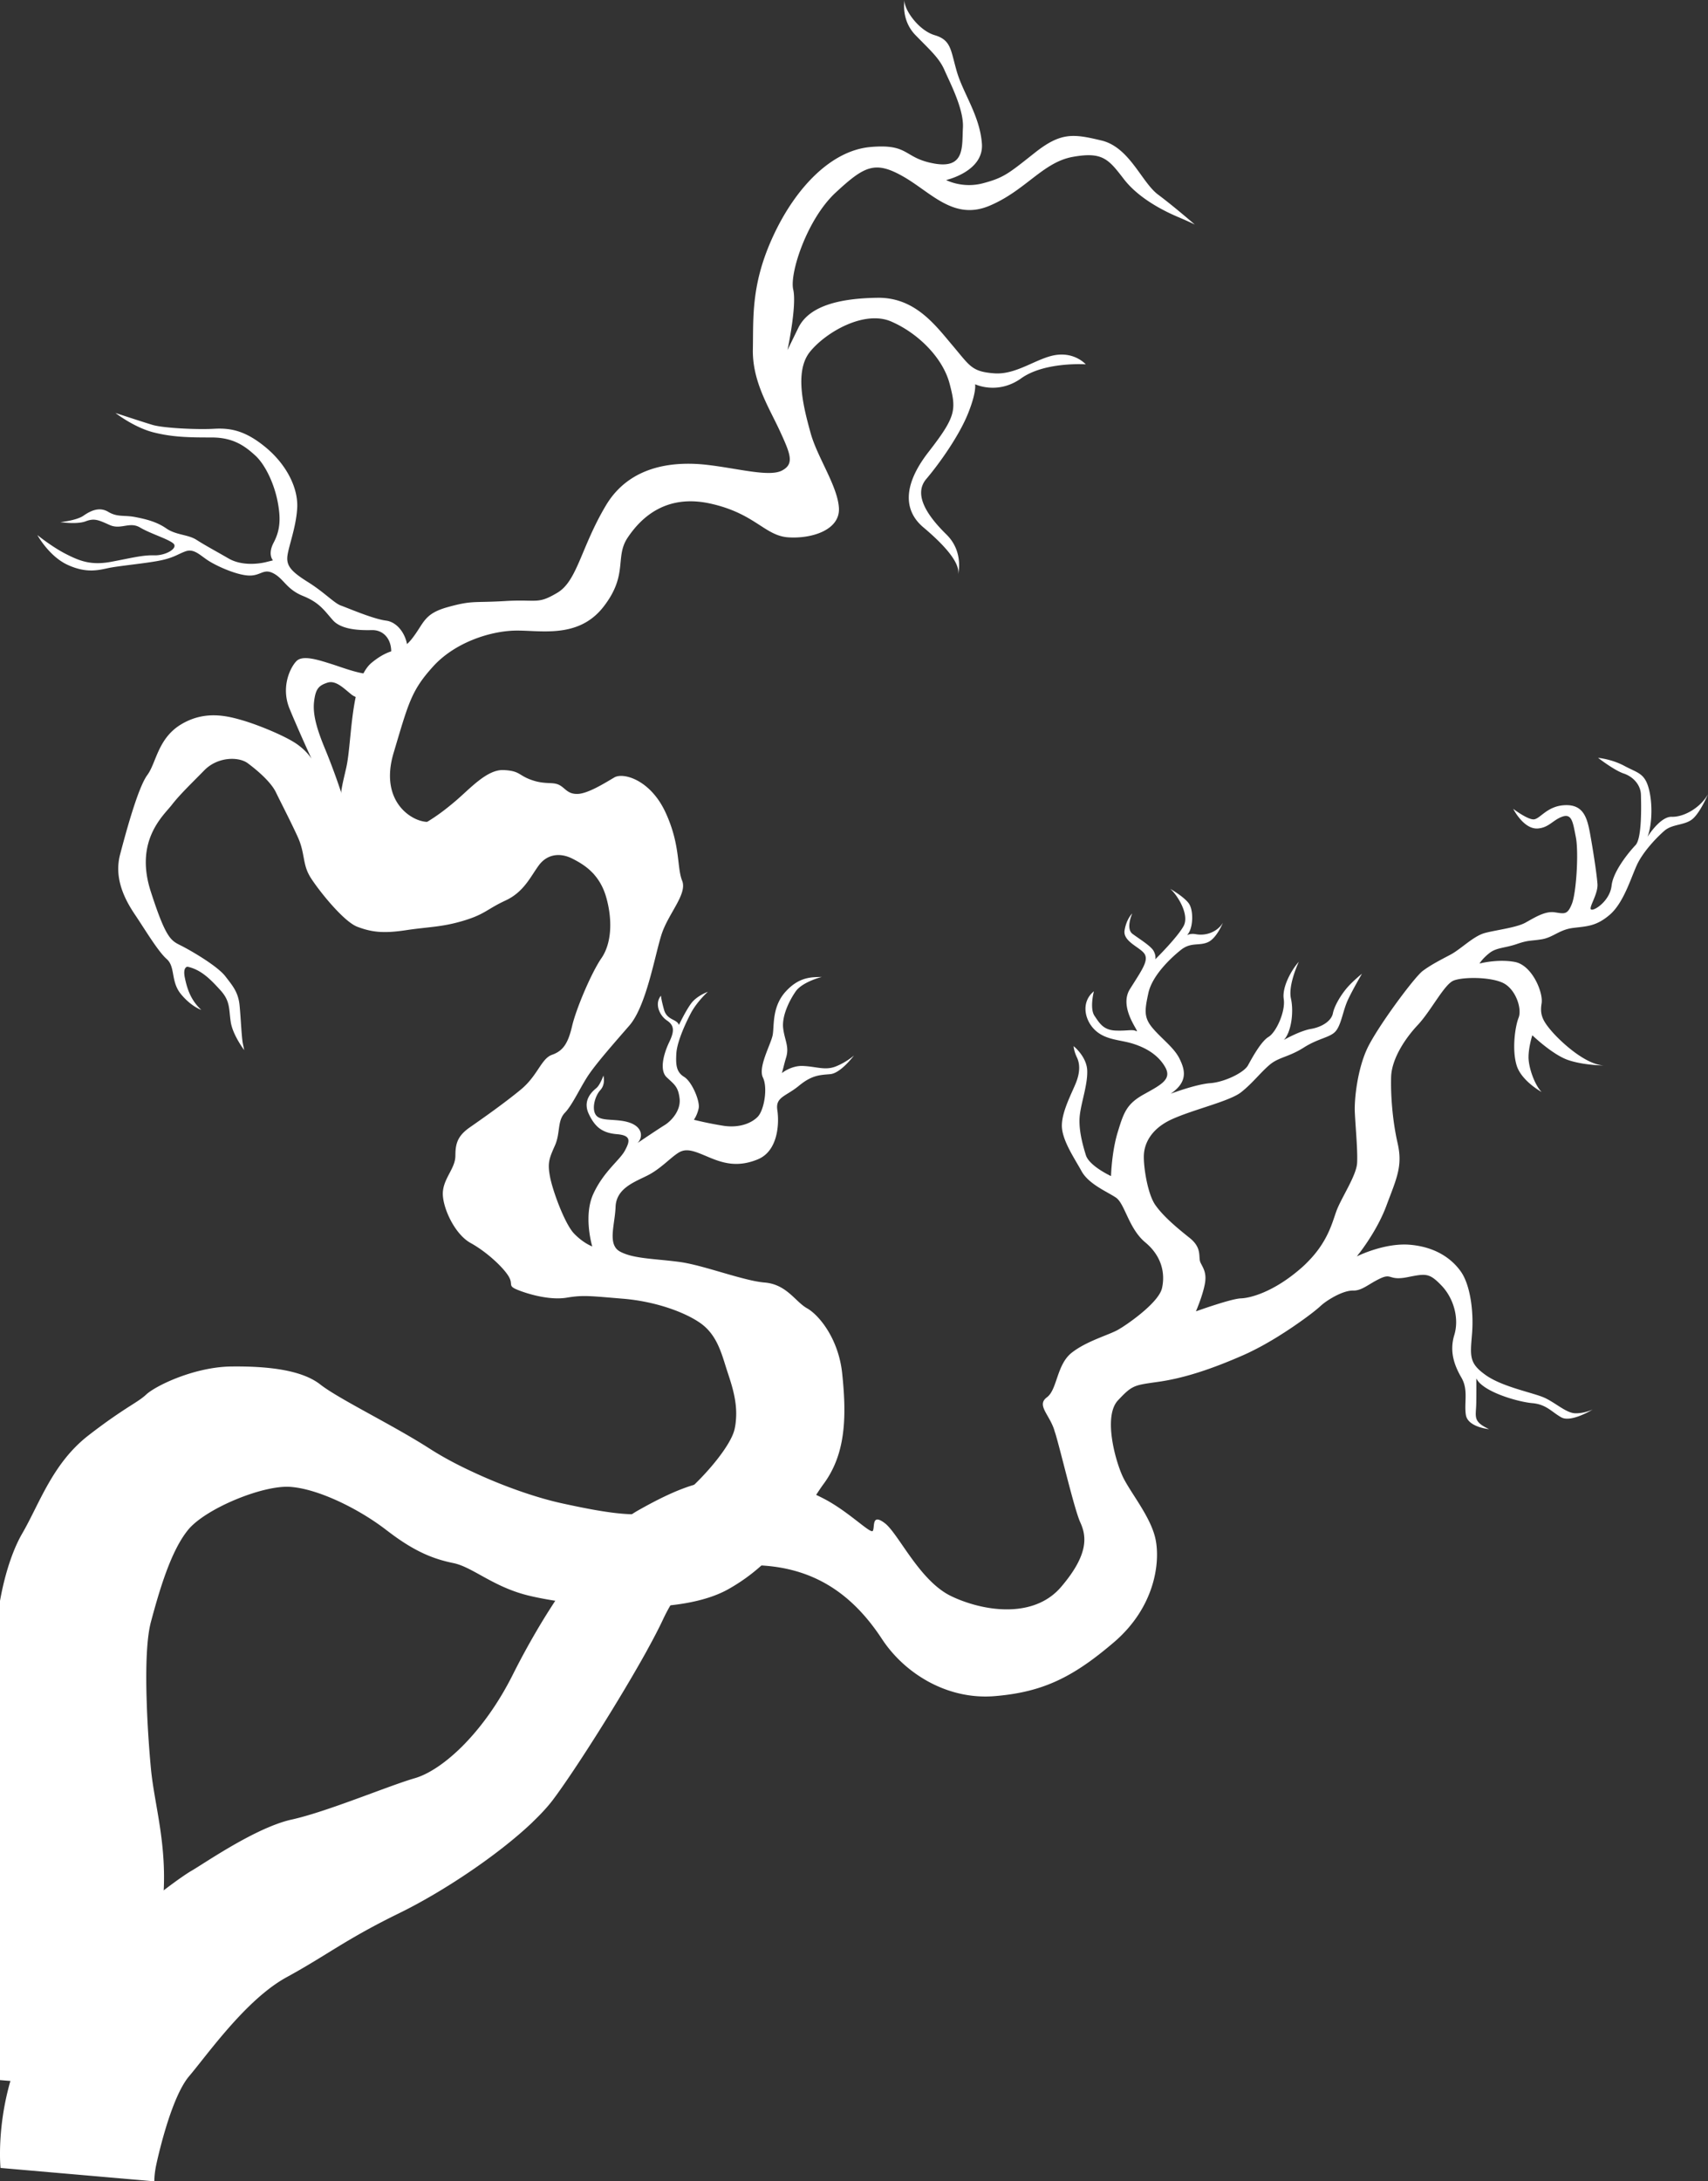 <svg width="426" height="544" fill="none" xmlns="http://www.w3.org/2000/svg"><rect width="100%" height="100%" fill="#333333" stroke="none"/><g fill="#fff" clip-path="url(#a)"><path d="M-42 515.297 2.983 519s5.005-1.893 10.673-4.72c.81-.396 1.64-.823 2.455-1.263 4.608-2.447 9.234-5.397 11.648-8.364 5.875-7.196 11.627-16.483 12.884-30.407 1.23-13.924-2.132-23.958-3-33.179-.396-4.202-.871-10.515-1.06-16.902-.017-.344-.017-.697-.033-1.04-.195-7.308-.007-14.56 1.105-18.686 2.134-7.952 4.965-17.622 9.227-22.872 4.264-5.274 18.498-11.19 25.409-10.764 6.91.43 17.144 5.406 24.176 10.856l.193.144.5.383.012.002c6.649 5.038 11.333 6.688 15.93 7.635 4.759.982 9.773 5.825 18.403 8.014 3.842.978 11.529 2.298 20.077 2.777 2.156.128 4.374.206 6.589.2 8.672-.006 17.443-1.115 23.435-4.462 12.344-6.911 17.722-17.187 22.479-24.345.473-.717.94-1.4 1.419-2.046a22.734 22.734 0 0 0 1.47-2.277c3.811-6.67 4.201-14.708 3.068-25.258-.932-8.644-5.814-14.517-8.772-16.167-2.929-1.648-5.054-5.959-10.569-6.413-1.408-.116-3.081-.454-4.907-.923l-.216-.055c-5.264-1.32-11.674-3.573-16.213-4.17-6.172-.804-11.394-.784-14.674-2.544-.576-.308-.991-.697-1.271-1.18-1.383-2.253-.024-6.229.113-9.988.172-4.559 4.528-6.125 7.848-7.777 3.32-1.642 5.724-4.396 7.794-5.704 2.056-1.308 4.041-.412 7.535 1.057 3.478 1.469 7.17 2.671 12.281.574 5.111-2.094 5.386-9.008 4.887-12.298-.502-3.292 2.125-3.371 5.382-6.056 3.272-2.685 5.178-2.669 7.82-2.901 2.546-.228 5.675-4.341 5.92-4.663-.201.183-1.917 1.673-4.472 2.714-2.743 1.11-4.876.036-8.341-.096-2.121-.08-4.119.961-5.186 1.782.295-.884.584-2.304 1.071-3.893.827-2.732-.383-4.32-.739-7.305-.354-2.982 1.476-6.814 3.14-9.193 1.663-2.37 6.508-3.6 6.508-3.6-2.103.134-5.368-.289-8.926 3.555-3.584 3.84-2.906 8.623-3.339 10.949-.446 2.327-3.694 7.968-2.435 10.587 1.26 2.61.294 8.143-1.286 9.785-1.579 1.644-4.685 2.864-8.609 2.245-3.937-.62-7.317-1.49-7.317-1.49s.822-1.112 1.189-2.856c.38-1.739-1.664-6.635-3.614-7.834-1.953-1.19-2.11-2.975-1.959-5.763.01-.2.033-.412.058-.634.36-2.771 2.084-6.657 3.528-9.422 1.551-2.968 4.278-5.402 4.278-5.402s-2.726.957-4.174 2.905c-1.434 1.949-3.034 5.363-3.034 5.363-.524-1.521-3.017-1.134-3.736-3.852-.747-2.721-.747-3.453-.747-3.453-1.712 2.068-.306 4.983 1.466 6.171 1.786 1.185 1.981 2.526.611 5.368-.803 1.67-1.549 3.805-1.634 5.655-.049 1.271.197 2.414.976 3.151 1.883 1.787 2.868 2.304 3.223 5.289.354 2.982-2.031 5.585-3.709 6.63-1.693 1.041-6.775 4.476-6.775 4.476 1.368-1.377 1.307-3.887-1.875-5.036-2.005-.719-4.241-.644-5.973-.845-1.002-.12-1.84-.34-2.351-.868-1.392-1.448-.48-4.92.903-6.425 1.398-1.514.776-3.634.776-3.634s-.791 2.297-1.746 3.106c-.969.805-3.484 2.962-1.949 6.338.679 1.487 1.429 2.599 2.35 3.42 1.191 1.031 2.687 1.579 4.714 1.746 3.613.297 3.281 1.736 1.963 4.145-1.319 2.408-5.283 5.177-7.839 10.732-2.371 5.148-.582 12.041-.305 13.009l.031.108s-2.182-.77-4.509-3.182c-2.342-2.404-5.394-10.772-6.03-14.227-.662-3.459-.169-4.6 1.217-7.723 1.418-3.145.539-6.17 2.513-8.218 1.974-2.047 4.089-6.906 6.176-9.831 2.062-2.927 5.681-7.071 9.878-11.889 4.199-4.817 6.311-17.203 7.977-22.536 1.64-5.325 6.558-10.237 5.202-13.598-1.355-3.361-.375-8.894-4.149-17.039-3.762-8.132-10.506-10.012-12.74-8.731-2.238 1.306-6.546 4.046-9.172 4.125-2.626.08-3.13-1.593-4.774-2.318-1.074-.466-2.135-.318-3.662-.479a12.55 12.55 0 0 1-3.001-.662c-3.347-1.149-2.869-2.291-7.023-2.493-4.153-.2-8.365 4.63-12.019 7.731-3.653 3.09-6.118 4.814-11.311 7.625-5.197 2.831-7.593 2.481-10.774 1.334-3.167-1.149-4.507-4.651-5.5-8.134-.994-3.486-3.101-9.414-5.013-14.003-.86-2.09-1.573-4.018-2.05-5.792-.58-2.129-.82-4.05-.62-5.796.37-3.23 1.159-4.037 3.329-4.758 2.167-.695 4.168 1.526 6.085 3.019 1.917 1.493 7.303 1.629 9.885.222 2.611-1.404 3.544-6.643 3.981-10.461.433-3.791-2.054-7.849-5.32-8.258-3.252-.412-9.55-3.15-11.224-3.739-1.673-.574-4.147-3.296-8.199-5.838-4.066-2.544-5.473-3.997-5.188-6.49.284-2.481 2.232-7.342 2.453-12.205.193-4.852-2.636-10.544-7.716-14.814-5.082-4.247-8.81-5.003-13.014-4.758-4.205.244-12.692-.159-15.382-.972-2.61-.784-8.82-2.842-9.212-2.958.284.214 4.763 3.642 9.512 4.838 4.912 1.231 9.085 1.257 14.471 1.261 5.402-.004 8.287 2.149 10.81 4.437 2.525 2.263 4.765 7.032 5.641 11.536.878 4.502.559 7.289-.992 10.257-1.563 2.968-.17 4.417-.17 4.417l-1.777.444c-1.804.442-6.041.98-9.305-.919-3.264-1.888-5.888-3.286-7.988-4.641-2.1-1.354-5.087-1.163-7.5-2.827-2.424-1.689-5.132-2.349-7.857-2.868-2.724-.52-4.353.091-6.646-1.282-2.266-1.367-4.484-.226-6.192.956-1.71 1.196-5.751 1.607-5.751 1.607s4.104.621 6.286-.204c2.183-.825 3.172-.354 5.98.907 1.357.613 2.56.424 3.735.234 1.265-.204 2.497-.407 3.85.391 2.606 1.548 6.821 2.783 8.262 3.942 1.428 1.145-1.746 3.092-4.7 3.005-2.956-.092-5.83.701-10.808 1.625-4.975.913-7.799-.205-11.244-1.967-3.329-1.691-6.836-4.496-7.103-4.708.173.309 3.01 5.317 7.491 7.401 4.626 2.153 7.665 1.375 10.164.835 2.497-.538 8.475-1.074 12.384-1.781 3.91-.717 4.895-1.674 6.883-2.387 1.992-.731 3.399.719 5.334 2.059 1.934 1.343 6.887 3.675 10.17 3.946 1.327.11 2.214-.185 2.974-.476 1.112-.43 1.956-.858 3.514-.029 2.624 1.398 3.196 3.95 7.361 5.627 4.165 1.68 5.326 3.689 7.474 6.087 2.178 2.389 6.86 2.481 9.65 2.416 2.79-.068 4.643 2 4.835 4.828.205 2.829-.735 4.96-3.462 5.918-2.71.959-8.207-1.268-11.39-2.274-3.186-.994-7.204-2.365-8.784-.723-1.58 1.642-3.888 6.484-1.715 11.827.437 1.054.905 2.19 1.403 3.319 1.813 4.237 3.786 8.525 4.076 9.163-.262-.399-1.44-2.151-3.856-3.781-1.163-.78-2.925-1.693-4.884-2.575-2.686-1.214-5.715-2.363-8.041-3.074-4.039-1.206-9.616-2.705-15.585.797-5.966 3.489-6.311 9.666-8.583 12.728-2.27 3.061-5.234 13.901-6.789 19.823-1.555 5.922 1.158 11.18 3.68 14.932 2.536 3.752 5.744 9.181 7.956 11.135 2.212 1.956.94 5.549 3.527 8.717 2.432 2.966 4.793 3.856 5.089 3.952-2.657-2.453-3.54-5.325-4.096-8.006-.566-2.718.649-2.76.649-2.76 3.397.729 5.74 3.133 8.211 5.854 2.475 2.708 2.094 4.59 2.579 7.89.489 3.28 3.369 7.061 3.369 7.061l-.342-1.646c-.325-1.646-.497-6.244-.817-9.522-.323-3.275-1.714-4.866-3.532-7.225-1.816-2.372-7.507-5.794-10.46-7.361-2.952-1.578-4.054-1.079-8.164-13.823-4.11-12.747 3.208-18.94 5.25-21.582 2.041-2.632 4.772-5.209 8.114-8.631 3.357-3.422 8.577-3.429 10.823-1.768 2.245 1.662 5.737 4.61 7.011 7.219 1.15 2.376 3.237 6.399 4.97 10.098.18.381.36.762.525 1.143 1.646 3.622 1.237 6.221 2.59 9.004l.251.481.208.373c1.913 3.113 8.287 11.163 11.797 12.479 3.508 1.328 6.417 1.711 12.082.856 5.666-.86 8.965-.74 14.358-2.363 5.419-1.622 5.9-2.917 10.501-5.044 4.6-2.127 6.252-5.983 8.31-8.768 2.059-2.785 5.244-3.255 8.376-1.672 1.552.788 3.276 1.78 4.789 3.287l.011.015c.226.218.438.436.659.69l-.001.013c1.243 1.426 2.313 3.263 2.996 5.695 1.611 5.757 1.29 11.484-1.213 15.118-2.504 3.634-6.314 12.62-7.328 16.979-1.011 4.335-2.277 6.159-4.99 7.116-2.712.957-3.557 5.178-7.768 8.66-4.244 3.502-9.719 7.329-12.745 9.442-1.331.931-2.184 1.817-2.725 2.779-.647 1.151-.848 2.409-.863 4.005l-.007.305c-.007 3.107-2.885 5.517-3.121 9.043-.236 3.524 2.817 10.43 6.901 12.691 4.086 2.251 8.179 6.134 9.489 8.31 1.312 2.175-.432 2.326 2.39 3.446 2.824 1.119 8.059 2.577 12.147 1.887 4.074-.693 5.947-.397 14.014.267 8.054.664 15.322 3.33 19.19 6.011 3.869 2.683 5.142 6.77 6.413 10.868 1.119 3.614 3.056 8.334 2.528 13.574-.043.609-.142 1.24-.269 1.868l-.056.242c-.892 3.909-6.717 11.015-12.267 15.863-.479.412-.957.821-1.431 1.194-2.608 2.115-5.06 3.59-6.789 3.86-5.668.87-12.661-.297-22.508-2.444-6.043-1.314-13.652-3.926-20.76-7.134-.397-.175-.793-.361-1.19-.546-4.035-1.846-7.866-3.887-11.107-5.973-9.246-5.936-22.614-12.357-27.239-15.973-4.622-3.642-13.044-4.62-22.286-4.508-9.23.138-18.812 4.807-21.148 6.979-.905.847-1.928 1.52-3.369 2.44-.33.208-.677.44-1.052.669-2.195 1.426-5.278 3.44-9.968 7.073-8.978 6.94-12.217 17.024-16.552 24.49-4.333 7.466-7.318 21.398-6.588 33.275.626 10.236-1.622 35.505-2.307 45.763-.015.247-.028.481-.053.705a89.703 89.703 0 0 0-.142 2.954c-.11 5.462-6.131 18.554-9.175 20.82-3.04 2.255-15.599 8.606-19.82 10.466-4.21 1.877-9.452 18.875-9.452 18.875"/><path d="M107.052 204.954c-3.723.35-12.619-4.622-8.89-17.154 3.733-12.529 4.42-15.58 9.861-21.587 5.44-6.004 14.262-8.852 20.588-8.951 1.15-.016 2.399.042 3.711.099 5.912.257 13.105.514 18.211-6.058 6.237-8.033 2.738-12.329 6.017-17.222 3.278-4.892 9.472-10.963 20.635-8.493 11.163 2.467 13.53 8.014 19.403 8.417 5.871.403 12.983-1.832 12.65-7.331-.335-5.493-5.406-12.643-7.07-18.714-1.661-6.067-4.167-15.287-.136-20.243 4.032-4.96 13.589-10.408 20.233-7.541 6.643 2.867 12.872 8.995 14.583 15.52 1.711 6.527 1.632 8.143-5.276 17.043-6.907 8.893-5.746 15.008-1.29 18.758 4.457 3.75 9.562 8.826 8.635 12.014 0 0 1.662-5.785-2.867-10.22-4.53-4.436-8.402-9.849-5.026-13.831 3.376-3.981 8.219-10.852 10.419-16.341 2.202-5.49 1.756-7.293 1.756-7.293s5.614 2.73 11.501-1.474c5.889-4.2 16.103-3.49 16.103-3.49s-2.601-2.993-7.348-2.345c-4.746.65-9.856 5.013-15.478 4.588-5.622-.426-6.019-1.772-10.369-6.913-4.351-5.14-9.401-12.065-18.763-11.928-9.363.133-17.026 1.962-19.73 7.493l-2.704 5.534s2.37-11.03 1.43-15.09c-.941-4.062 3.445-17.568 10.596-24.185 7.15-6.617 9.79-7.998 16.806-4.013 7.016 3.987 12.59 11.09 21.564 7.305 8.974-3.781 13.289-10.84 20.75-12.185 7.459-1.35 8.934.593 12.758 5.553 3.824 4.953 10.28 8.067 13.423 9.404 3.145 1.334 4.262 1.924 4.262 1.924s-5.032-4.39-9.164-7.477c-4.131-3.09-7.09-11.808-14.113-13.49-7.022-1.683-10.11-2.102-16.653 3.08-6.542 5.18-7.7 6.203-12.877 7.581-5.175 1.375-9.21-.8-9.21-.8s9.407-2.12 8.922-9.03c-.485-6.909-4.635-12.528-6.224-17.91-1.59-5.388-1.355-7.94-5.541-9.182-4.19-1.242-7.811-6.68-7.528-8.776 0 0-.996 4.924 2.706 8.74 3.703 3.817 5.93 5.694 7.277 8.799 1.345 3.102 4.839 9.7 4.573 14.329-.266 4.626.594 10.306-7.158 8.918-7.752-1.39-6.109-4.988-15.902-4.124-9.793.864-18.684 10.163-24.245 22.165-5.561 12.002-4.934 20.234-5.086 28.302-.153 8.071 4.094 14.605 6.736 20.355 2.643 5.753 3.664 8.195.547 9.852-3.118 1.655-10.694-.441-18.397-1.371-7.702-.934-19.301-.369-25.535 10.077-6.233 10.449-7.114 18.812-12.12 21.787-3.505 2.08-4.503 2.023-7.554 1.969a62.392 62.392 0 0 0-5.405.095c-8.059.479-8.131-.206-14.288 1.489-6.156 1.692-5.912 3.972-9.037 7.935-3.126 3.956-4.65 1.558-10.01 5.946-5.36 4.385-4.89 19.635-6.336 26.109-1.443 6.477-2.771 9.642 1.63 15.259 4.403 5.62 10.674 7.369 10.674 7.369s5.126-1.832 7.418-4.108c2.29-2.274.952-4.938.952-4.938M.13 540.661 38.5 544s-.051-1.564.417-3.854c.438-2.128 3.355-15.176 7.367-21.177l.001-.01c.155-.233.293-.43.445-.627.152-.206.302-.391.45-.565 3.555-4.176 10.46-13.871 18.245-20.429.215-.179.427-.347.627-.516 1.78-1.454 3.606-2.725 5.443-3.731 10.114-5.525 14.65-9.406 28.126-15.99 10.858-5.311 24.67-14.523 33.199-22.667l.014-.012.002-.022c2.056-1.965 3.806-3.851 5.125-5.611 5.525-7.372 16.693-25.036 23.44-37.238l.001-.012.148-.28c1.534-2.777 2.816-5.263 3.758-7.265 5.067-10.825 11.074-14.379 24.621-13.584 9.356.546 16.695 3.866 22.699 9.467l.165.154.011.012c2.628 2.477 4.999 5.399 7.173 8.71 2.119 3.223 4.952 6.198 8.316 8.585.917.651 1.877 1.26 2.867 1.824 4.957 2.795 10.788 4.352 16.985 3.829 9.106-.757 15.643-3.086 22.745-8.012.253-.177.505-.354.773-.539l.014-.012c1.984-1.421 3.987-3.018 6.147-4.857 10.203-8.732 11.571-19.82 10.405-25.605-1.168-5.776-6.503-11.913-8.331-16.008-1.828-4.097-4.719-14.833-1.052-18.731 1.454-1.55 2.382-2.448 3.356-3.038l.179-.101c1.436-.807 3.066-.98 6.705-1.502 6.254-.912 12.983-3.099 20.997-6.619.396-.173.793-.36 1.202-.546.37-.177.755-.366 1.126-.555a65 65 0 0 0 4.108-2.217c.472-.273.929-.536 1.374-.811.459-.275.916-.55 1.35-.837a81.286 81.286 0 0 0 2.57-1.665 43.87 43.87 0 0 0 1.231-.836c2.96-2.026 5.258-3.817 6.21-4.701.779-.725 1.779-1.442 2.845-2.058 1.86-1.109 3.922-1.92 5.372-1.886 2.266.056 3.909-1.687 6.821-3.041 1.56-.725 2.037-.496 2.857-.267.711.201 1.681.4 3.836-.024 4.643-.912 5.471-1.12 8.527 2.059 3.071 3.179 4.472 8.239 3.208 12.358-1.25 4.119 0 7.571 1.784 10.64 1.773 3.066.631 6.169 1.103 9.264.468 3.103 5.782 3.567 5.782 3.567-4.166-1.958-3.243-3.045-3.19-6.533.052-3.491.014-6.127.014-6.127 1.585 3.353 10.402 5.868 13.939 6.175 3.537.309 4.804 2.167 7.251 3.544 2.449 1.378 7.832-1.95 7.832-1.95s-2.055.987-4.32.94c-2.268-.046-4.914-2.606-7.696-3.874-2.785-1.267-10.425-2.654-14.647-5.643-4.222-2.988-3.879-4.705-3.425-10.35.455-5.633-.481-12.122-2.724-15.381-2.247-3.248-6.301-6.222-12.733-6.78-6.225-.542-12.873 2.699-13.285 2.908l.181-.229c.155-.221.347-.46.542-.699l.076-.098c1.486-1.968 4.676-6.511 6.561-11.566 1.813-4.876 3.159-7.834 3.284-11.258.051-1.335-.094-2.745-.461-4.374-1.323-5.788-1.755-12.232-1.621-16.602.159-4.342 3.293-9.31 6.581-12.823 3.311-3.484 6.633-10.183 8.995-11.143 2.39-.958 9.359-.934 12.437.638 3.076 1.575 4.672 6.373 3.778 8.624-.89 2.253-1.683 8.009-.481 11.911 1.124 3.639 5.655 6.303 6.217 6.609-1.74-1.794-3.199-5.951-3.257-8.543-.027-2.621.944-5.601.944-5.601s4.985 4.813 8.903 6.167c3.467 1.199 7.929 1.356 8.913 1.37-4.671-.265-10.731-5.931-13.005-8.563-2.306-2.681-2.948-4.194-2.496-6.927.45-2.723-2.373-9.525-6.673-10.33-4.303-.808-8.809.397-8.809.397s.602-1.112 2.393-2.552c1.769-1.454 3.864-1.271 6.899-2.312 3.036-1.052 3.479-.723 6.297-1.198 2.819-.488 4.323-2.396 7.77-2.82 3.45-.434 5.731-.386 9.12-3.281 3.393-2.92 5.18-8.869 6.686-12.233 1.493-3.365 4.963-6.998 6.942-8.713 1.976-1.727 5.01-1.314 6.959-2.89 1.961-1.577 3.92-6.218 3.92-6.218-1.988 3.474-6.125 5.724-9.048 5.621-2.899-.102-6.049 5.007-6.049 5.007 1.111-2.818 1.366-8.176.318-12.066-1.034-3.863-2.825-3.88-6.039-5.615-3.215-1.737-6.597-2.03-6.597-2.03s4.038 3.125 6.393 3.91c2.357.789 4.238 2.84 4.296 5.314.056 2.486.298 10.812-1.359 12.555-1.656 1.743-5.572 6.505-5.963 10.104-.39 3.613-4.072 6.203-5.032 5.97-.938-.223 1.705-3.779 1.511-6.416-.195-2.639-1.162-8.836-1.874-12.684-.714-3.85-1.657-7.135-6.221-6.949-4.564.183-6.225 3.535-7.862 3.543-1.611 0-5.065-2.631-5.065-2.631 1.083 1.982 3.344 5.091 6.118 4.902 2.786-.189 3.814-2.149 6.162-2.958 2.373-.807 2.615 1.392 3.344 5.101.744 3.699.137 13.839-.982 16.654-1.124 2.816-1.89 2.456-4.294 2.107-2.388-.36-4.998 1.313-7.25 2.56-2.254 1.272-7.34 1.842-10.188 2.609-2.838.777-5.938 4.003-8.528 5.384-2.59 1.37-4.815 2.492-6.933 4.057-2.115 1.562-11.62 14.411-13.962 19.6-2.352 5.188-3.129 12.389-2.986 15.616.043.936.119 2.143.208 3.467.215 3.177.491 6.996.363 9.245-.188 3.188-4.043 8.817-5.2 12.07-1.041 2.904-2.136 7.513-7.051 12.501l-.352.356a24.208 24.208 0 0 1-1.629 1.5c-6.615 5.691-12.299 7.223-14.737 7.314-2.381.06-10.798 3.088-11.217 3.229.023-.08.159-.396.356-.89l.002-.012c.497-1.237 1.357-3.538 1.787-5.599.662-3.006-.345-4.257-1.003-5.619-.669-1.363.546-3.588-2.742-6.203-3.289-2.617-6.56-5.382-8.531-8.176-1.969-2.791-2.999-9.719-2.869-12.481.13-2.761 1.682-6.551 7.14-8.987 5.457-2.438 14.268-4.432 17.107-6.665 2.838-2.235 4.756-4.828 7.071-6.804 2.319-1.988 4.752-1.918 8.587-4.356 3.834-2.438 6.758-2.462 8.081-4.245 1.336-1.783 1.694-5.095 2.955-7.746 1.262-2.663 3.458-6.41 3.458-6.41s-2.317 1.849-3.803 3.607c-1.489 1.757-3.073 4.392-3.443 6.247-.358 1.868-2.628 3.416-5.448 3.906-2.816.476-6.79 2.751-6.79 2.751 1.827-1.879 2.53-6.92 1.769-10.33-.761-3.41 1.963-9.147 1.963-9.147-1.645 1.755-4.24 6.189-3.759 9.282.473 3.094-1.882 8.284-3.785 9.432-1.9 1.139-4.146 5.312-5.146 7.124-1.012 1.799-5.811 4.153-9.411 4.422-3.483.257-9.476 2.496-9.853 2.626 4.371-2.974 3.565-5.946 2.224-8.683-1.315-2.735-4.328-4.884-6.635-7.567-2.306-2.683-2.119-4.412-1.16-8.836.958-4.425 5.668-8.827 8.14-10.791 2.498-1.972 4.488-.925 6.695-1.897 2.087-.912 3.584-4.429 3.761-4.866-1.025 1.797-3.629 3.422-6.789 2.855-.851-.154-1.567-.032-2.14.233l.194-.251c1.321-1.632 1.469-5.998.186-7.707-1.191-1.595-4.219-3.372-4.599-3.581 1.645 1.356 4.93 6.394 3.332 9.296-1.614 2.922-7.05 8.274-7.05 8.274s.25-.864-.423-2.089c-.685-1.223-3.426-2.905-5.231-4.229-1.803-1.321-.095-5.111-.095-5.111s-1.443 1.332-1.909 4.203c-.48 2.87 4.082 4.282 5.028 5.971.948 1.691-.759 4.012-3.707 8.706-2.937 4.695 2.705 11.009 1.632 10.475-.671-.33-1.33-.26-2.48-.189-.687.042-1.551.082-2.697.04-3.064-.127-4.023-1.818-5.277-3.675-1.266-1.856-.157-6.117-.157-6.117-3.374 2.759-2.264 7.374.409 9.786 2.649 2.408 6.245 2.291 9.382 3.297 3.139.996 6.199 2.718 7.97 5.786 1.772 3.065-.972 4.42-5.283 6.82-4.309 2.396-5.031 4.511-6.542 9.471-1.512 4.97-1.662 10.921-1.662 10.921s-5.417-2.499-6.266-5.206c-.84-2.681-1.887-6.569-1.528-9.882.358-3.312 1.974-7.692 1.86-11.196-.101-3.502-3.389-6.117-3.389-6.117s.029 1.167.835 2.844c.78 1.664.729 3.697-.178 6.088-.909 2.402-3.536 7.124-3.592 10.753-.081 3.638 3.155 8.29 4.911 11.495 1.769 3.217 6.282 5.067 8.547 6.567 2.266 1.514 3.166 7.707 7.335 11.181 4.171 3.461 4.998 7.809 4.178 11.429-.738 3.232-7.006 7.873-9.964 9.768-.348.215-.653.398-.888.541-2.316 1.359-7.874 2.809-11.664 5.787-3.787 2.969-3.59 9.194-6.175 11.112-2.594 1.904.413 4.111 1.742 7.908l.144.466-.002.024c.129.374.265.782.406 1.282 1.593 5.566 4.624 18.481 6.022 21.516 1.575 3.446 2.165 7.959-4.778 16.09-6.054 7.101-16.55 6.422-24.321 3.601a30.86 30.86 0 0 1-3.191-1.338 15.65 15.65 0 0 1-2.015-1.187c-6.708-4.605-11.32-14.545-14.411-16.935-3.403-2.625-2.492.948-3.02 1.869-.176.31-.909-.126-2.038-.969-.288-.211-.6-.45-.936-.711-2.289-1.76-5.667-4.489-9.358-6.383-4.625-2.381-5.946-2.415-7.408-2.345l-.168-.002c-.484.026-1.006.052-1.687-.008-2.252-.195-5.5-1.621-10.091-2.149a28.256 28.256 0 0 0-3.51-.201l-.22.006c-6.406.036-11.936 1.348-23.111 7.668-7.288 4.116-15.084 13.77-21.695 24.11a156.292 156.292 0 0 0-3.722 6.071 190.576 190.576 0 0 0-5.852 10.779c-3.627 7.243-7.935 13.1-12.155 17.415-.335.344-.658.677-.989.986-4.107 3.988-8.105 6.505-11.282 7.428-6.702 1.944-21.902 8.381-30.774 10.331-1.676.368-3.495.992-5.372 1.769-.258.107-.504.215-.76.319-7.82 3.384-16.295 9.228-18.829 10.686-3.238 1.85-22.453 15.518-36.13 33.931C-2.064 518.919.128 540.661.128 540.661Z"/></g><defs><clipPath id="a"><path fill="#fff" transform="translate(0 -480)" d="M0 0h1440v1024H0z"/></clipPath></defs></svg>